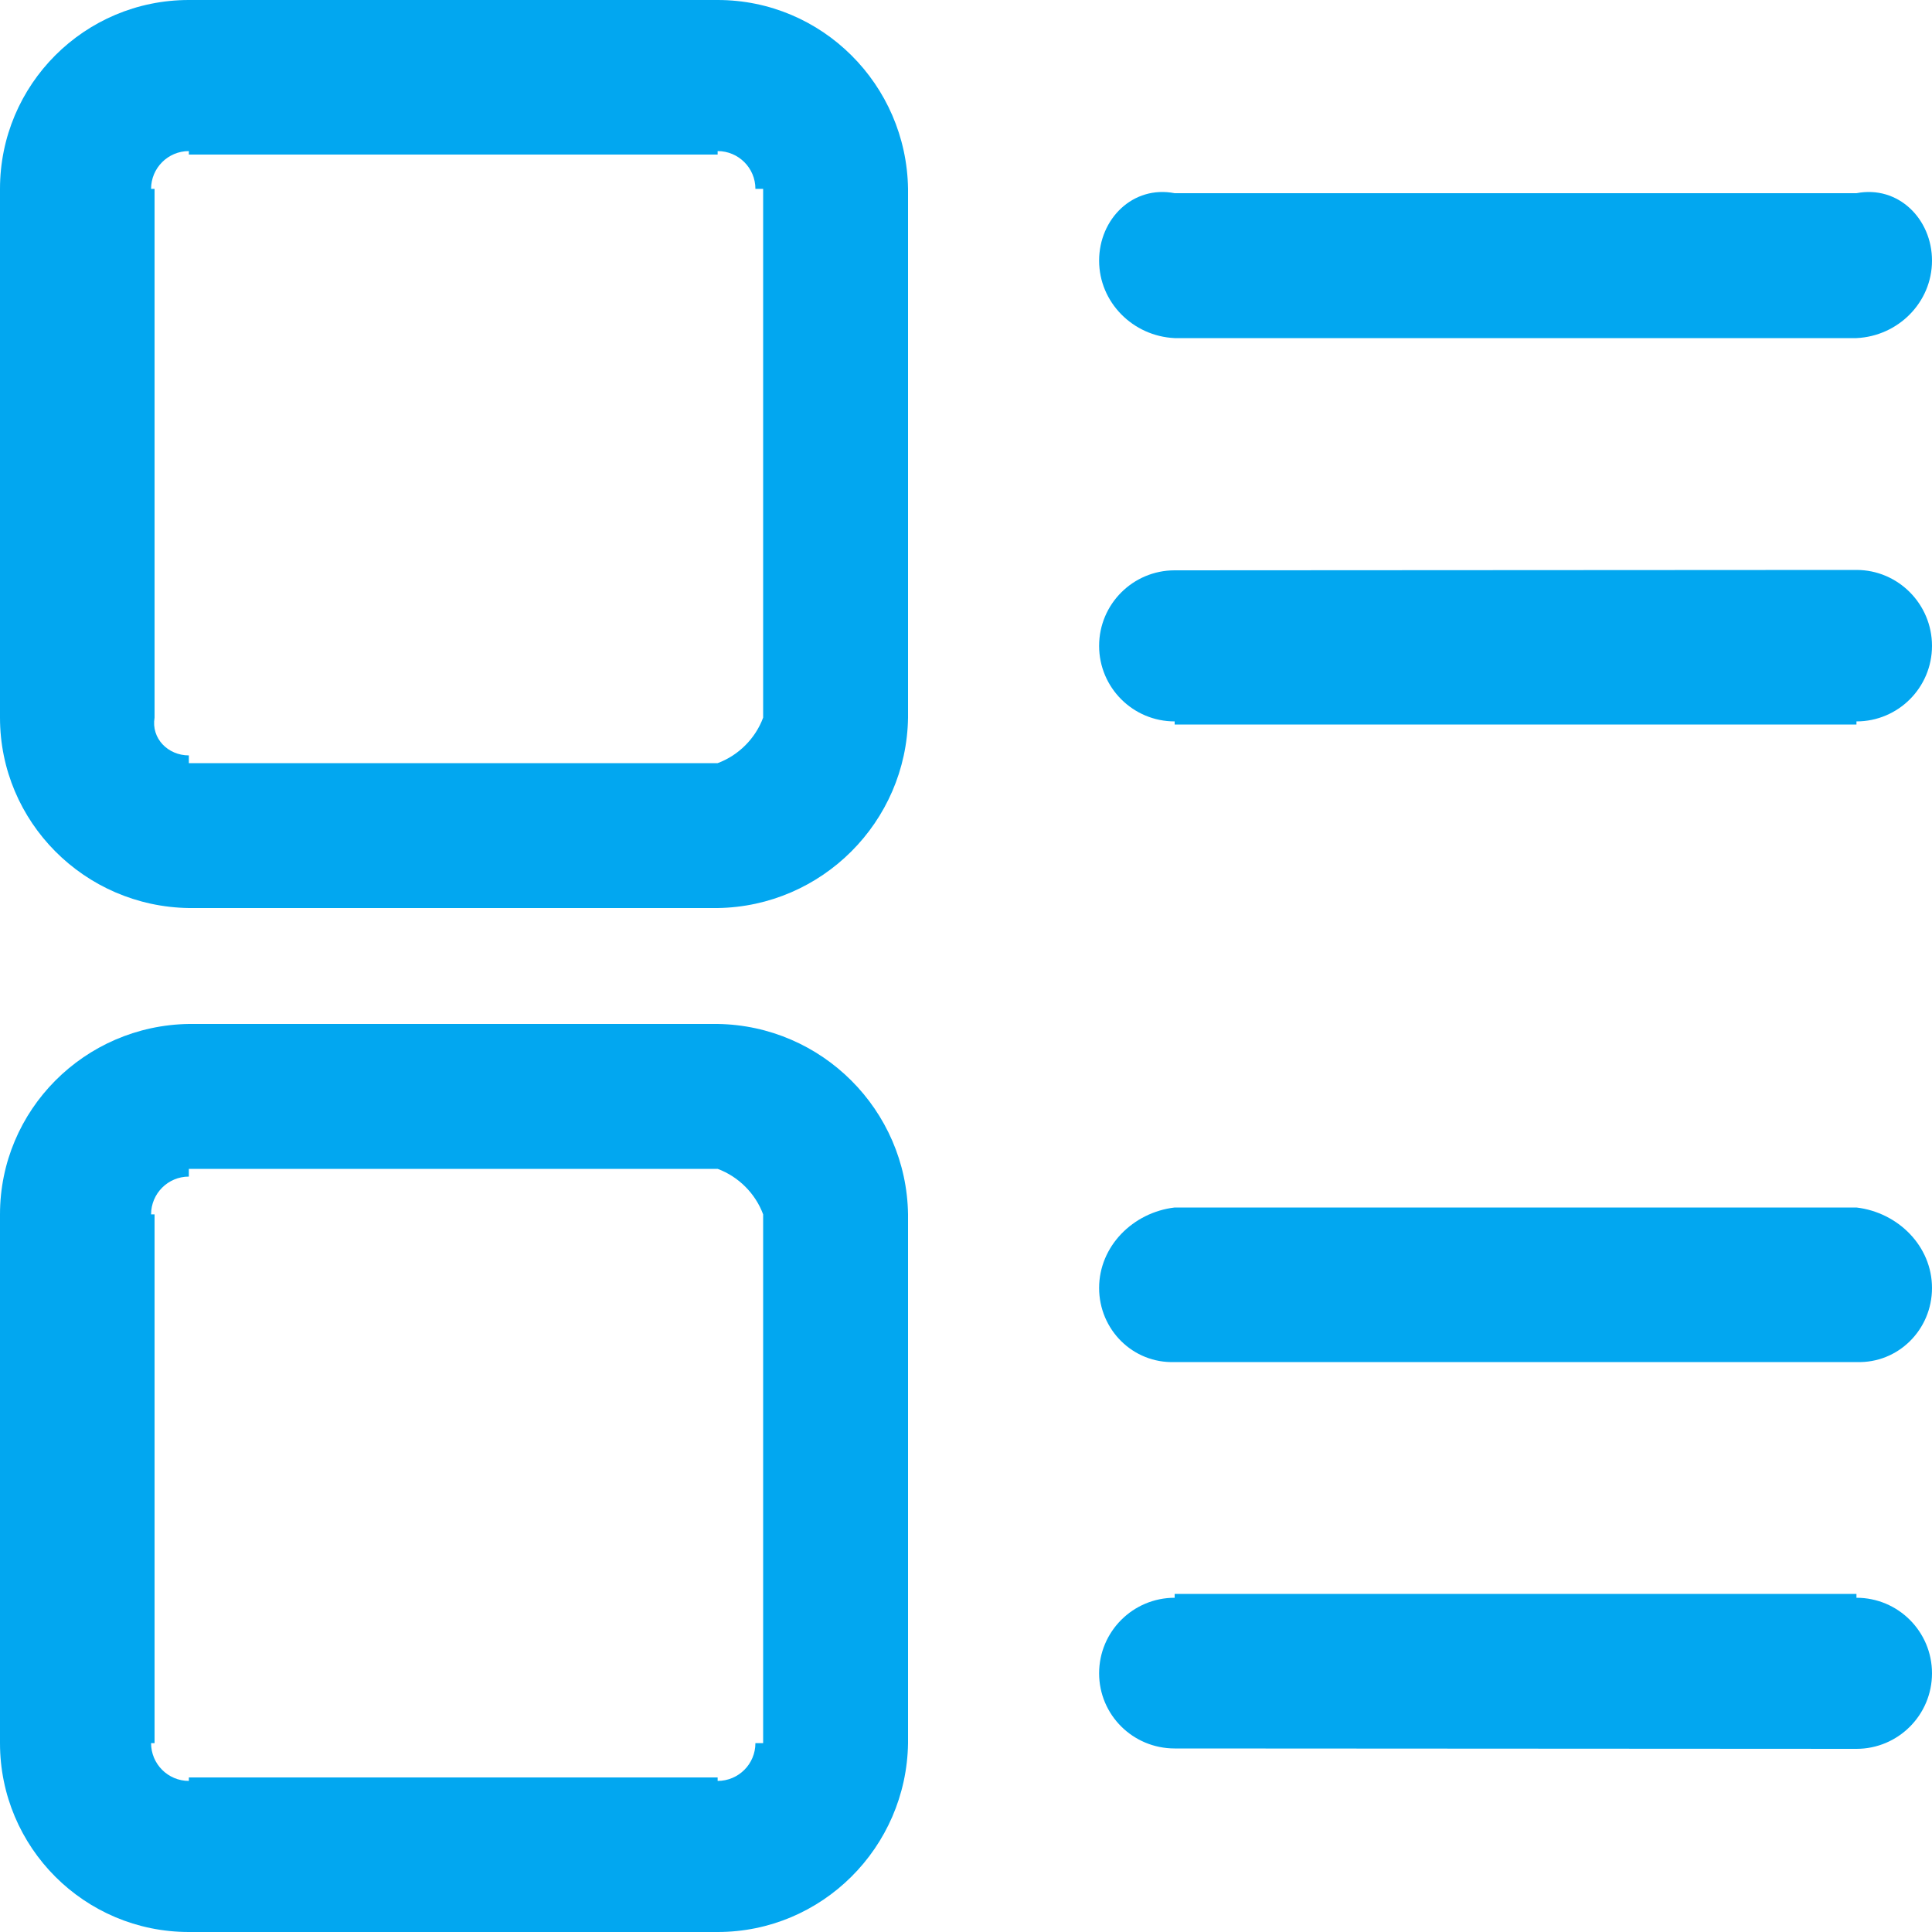 ﻿<?xml version="1.0" encoding="utf-8"?>
<svg version="1.1" xmlns:xlink="http://www.w3.org/1999/xlink" width="20px" height="20px" xmlns="http://www.w3.org/2000/svg">
  <g transform="matrix(1 0 0 1 -56 -127 )">
    <path d="M 9.4 1.955  L 9.4 7.429  C 9.384 8.509  8.509 9.384  7.429 9.4  L 1.955 9.4  C 0.875 9.384  0 8.509  0 7.429  L 0 1.955  C 0 0.875  0.875 0  1.955 0  L 7.429 0  C 8.509 0  9.384 0.875  9.4 1.955  Z M 9.4 12.571  L 9.4 18.045  C 9.384 19.125  8.509 20  7.429 20  L 1.955 20  C 0.875 20  0 19.125  0 18.045  L 0 12.571  C 0 11.491  0.875 10.616  1.955 10.6  L 7.429 10.6  C 8.509 10.616  9.384 11.491  9.4 12.571  Z M 19.218 2  C 19.65 1.916  20 2.266  20 2.698  C 20 3.13  19.65 3.48  19.218 3.5  L 12.16 3.5  C 11.728 3.48  11.378 3.13  11.378 2.698  C 11.378 2.266  11.728 1.916  12.16 2  L 19.218 2  Z M 20 6.686  C 20 7.118  19.65 7.468  19.218 7.468  C 19.218 7.468  19.218 7.468  19.218 7.5  L 12.16 7.5  C 12.16 7.468  12.16 7.468  12.16 7.468  C 11.728 7.468  11.378 7.118  11.378 6.686  C 11.378 6.254  11.728 5.904  12.16 5.904  L 19.218 5.9  C 19.65 5.9  20 6.254  20 6.686  Z M 19.218 12.5  C 19.65 12.551  20 12.901  20 13.333  C 20 13.765  19.65 14.115  19.218 14.1  L 12.16 14.1  C 11.728 14.115  11.378 13.765  11.378 13.333  C 11.378 12.901  11.728 12.551  12.16 12.5  L 19.218 12.5  Z M 20 17.322  C 20 17.753  19.65 18.104  19.218 18.104  L 12.16 18.1  C 11.728 18.1  11.378 17.753  11.378 17.322  C 11.378 16.89  11.728 16.54  12.16 16.54  C 12.16 16.54  12.16 16.54  12.16 16.5  L 19.218 16.5  C 19.218 16.54  19.218 16.54  19.218 16.54  C 19.65 16.54  20 16.89  20 17.322  Z M 7.429 1.564  C 7.429 1.564  7.429 1.564  7.429 1.6  L 1.955 1.6  C 1.955 1.564  1.955 1.564  1.955 1.564  C 1.739 1.564  1.564 1.739  1.564 1.955  C 1.564 1.955  1.564 1.955  1.6 1.955  L 1.6 7.429  C 1.564 7.645  1.739 7.82  1.955 7.82  C 1.955 7.82  1.955 7.82  1.955 7.9  L 7.429 7.9  C 7.645 7.82  7.82 7.645  7.9 7.429  L 7.9 1.955  C 7.82 1.955  7.82 1.955  7.82 1.955  C 7.82 1.739  7.645 1.564  7.429 1.564  Z M 7.9 12.571  C 7.82 12.355  7.645 12.18  7.429 12.1  L 1.955 12.1  C 1.955 12.18  1.955 12.18  1.955 12.18  C 1.739 12.18  1.564 12.355  1.564 12.571  C 1.564 12.571  1.564 12.571  1.6 12.571  L 1.6 18.045  C 1.564 18.045  1.564 18.045  1.564 18.045  C 1.564 18.261  1.739 18.436  1.955 18.436  C 1.955 18.436  1.955 18.436  1.955 18.4  L 7.429 18.4  L 7.429 18.436  C 7.645 18.436  7.82 18.261  7.82 18.045  C 7.82 18.045  7.82 18.045  7.9 18.045  L 7.9 12.571  Z " fill-rule="nonzero" fill="#02a7f0" stroke="none" transform="matrix(1 0 0 1 56 127 )" />
  </g>
</svg>
